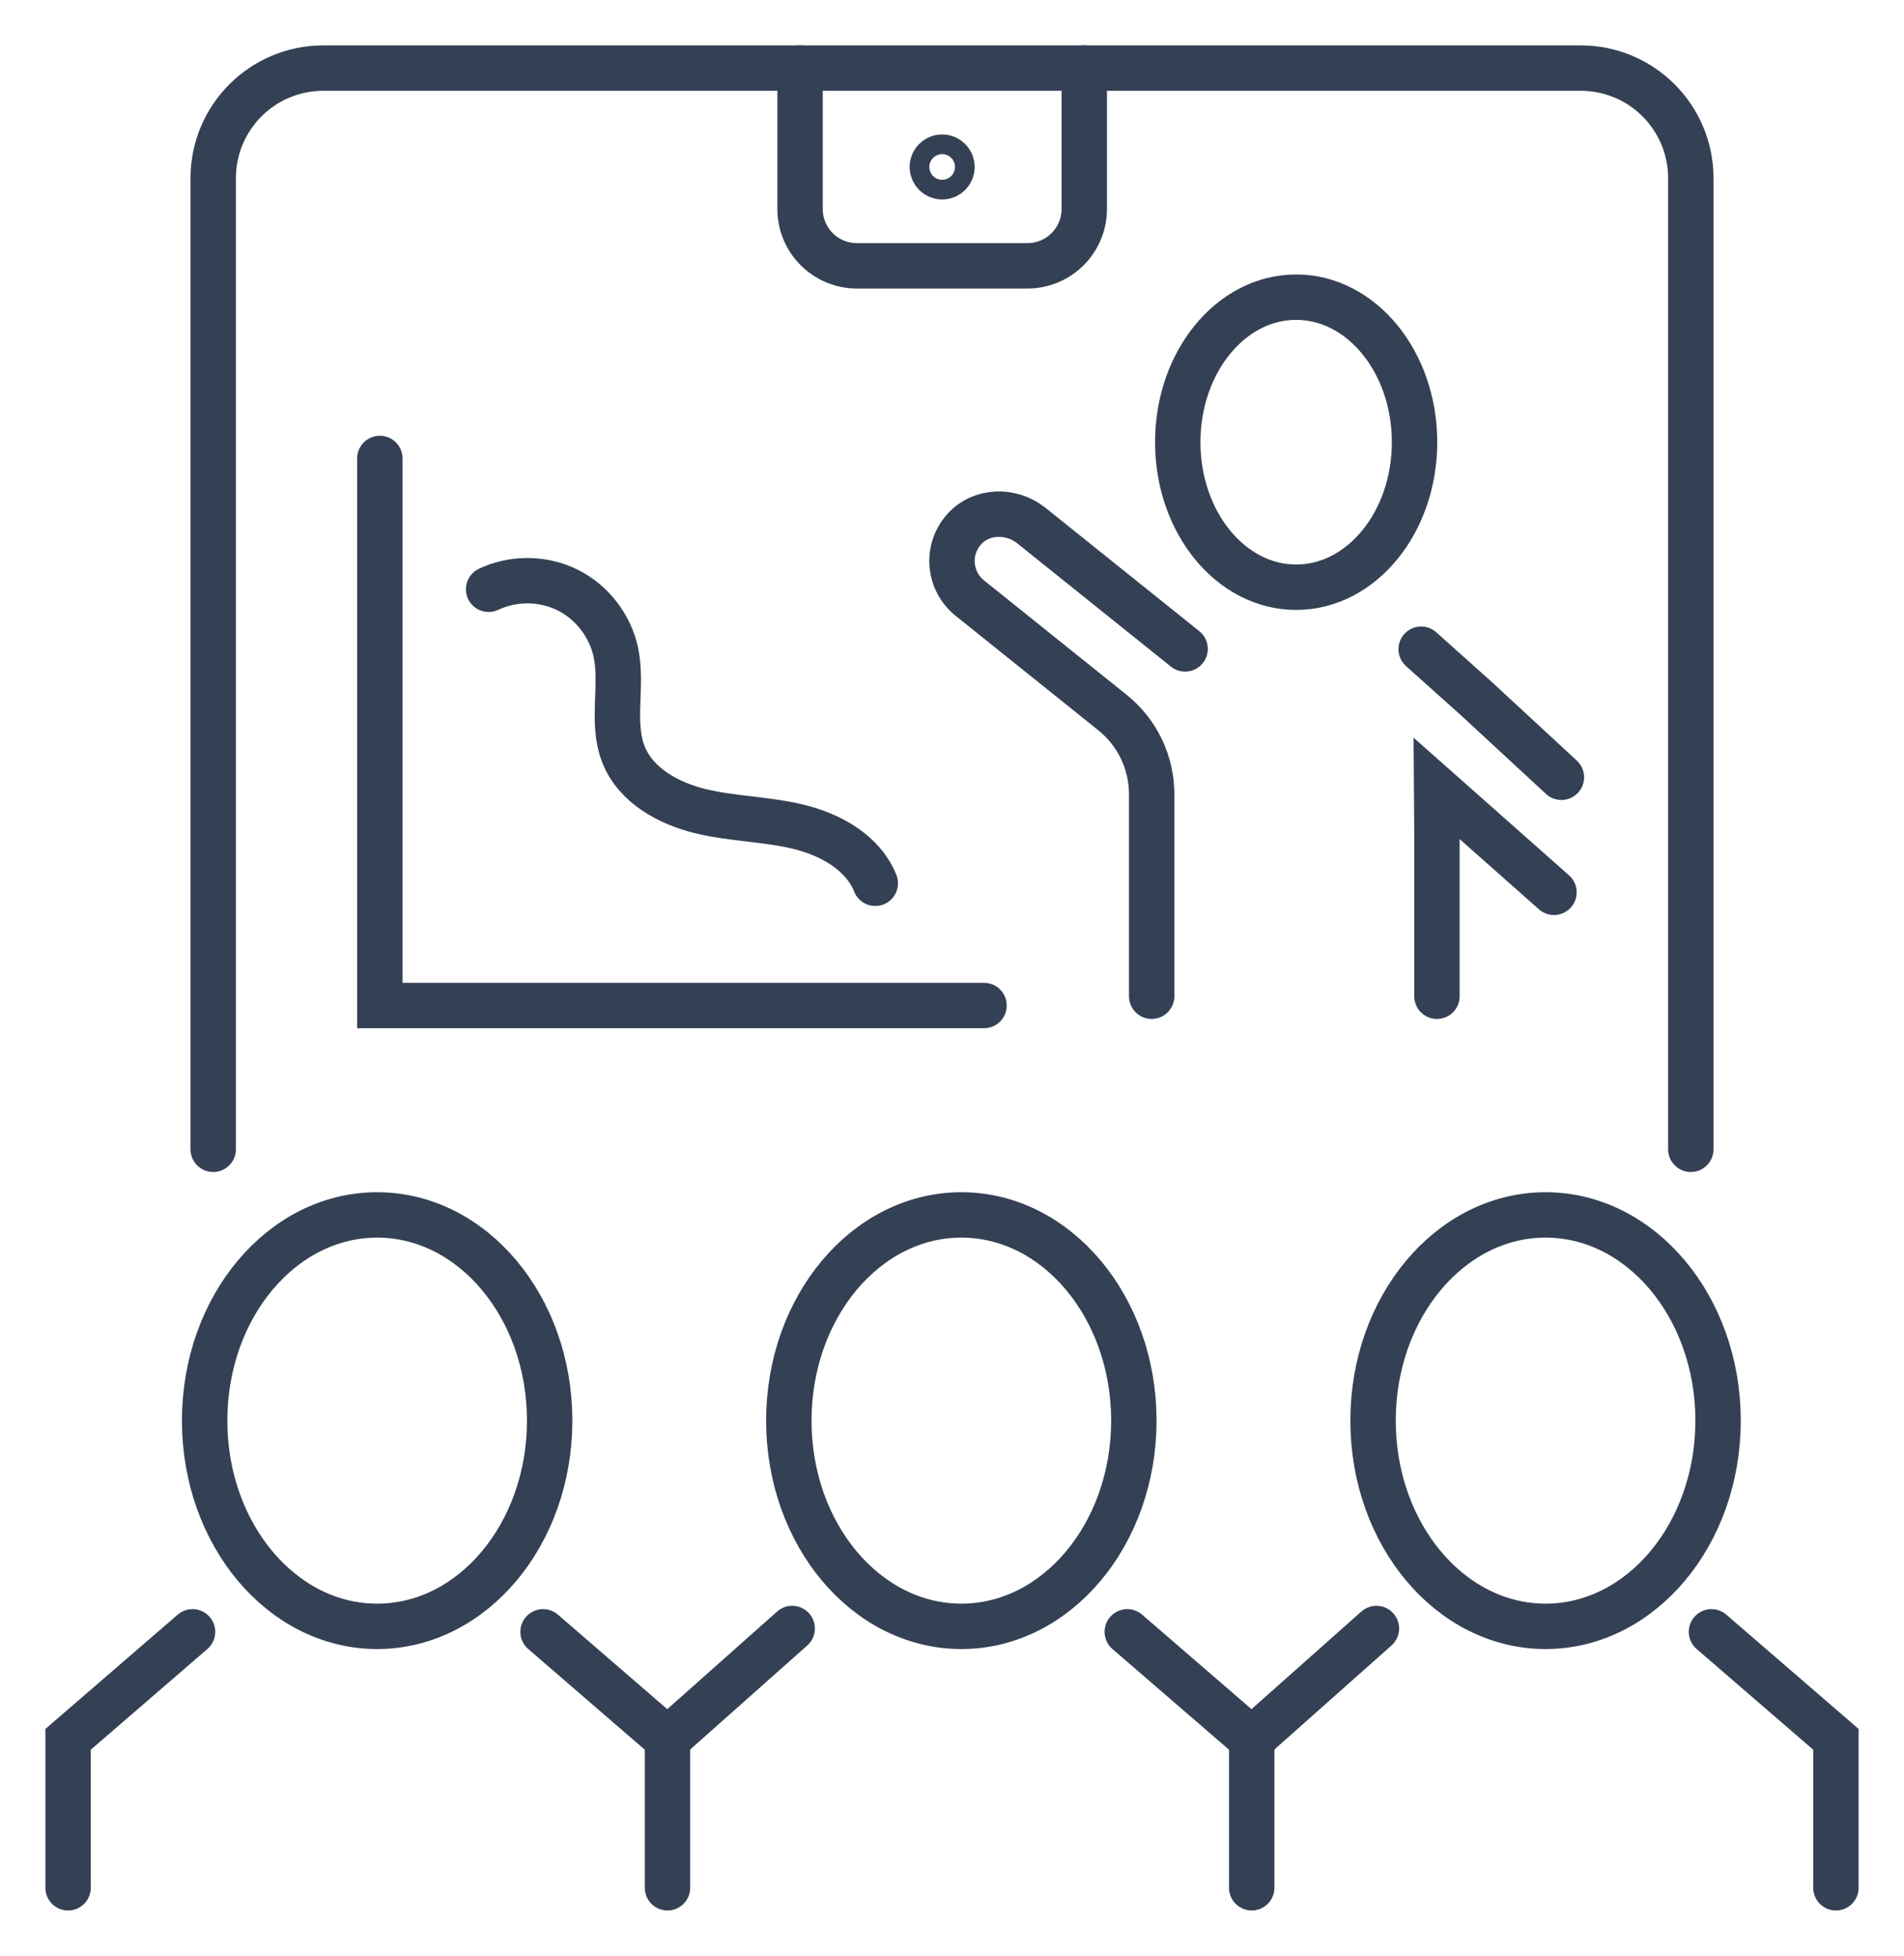 <?xml version="1.0" encoding="UTF-8" standalone="no"?>
<!-- Generator: Gravit.io -->
<svg xmlns="http://www.w3.org/2000/svg" xmlns:xlink="http://www.w3.org/1999/xlink" style="isolation:isolate" viewBox="1488.853 1337.37 125.831 129.246" width="125.831pt" height="129.246pt"><defs><clipPath id="_clipPath_Wg6X9bpA8QZA95FyXKCkKzBlvHf1wcJn"><rect x="1488.853" y="1337.37" width="125.831" height="129.246"/></clipPath></defs><g clip-path="url(#_clipPath_Wg6X9bpA8QZA95FyXKCkKzBlvHf1wcJn)"><path d=" M 1524.742 1445.202 L 1532.966 1452.306 L 1532.966 1462.115" fill="none" vector-effect="non-scaling-stroke" stroke-width="3" stroke="rgb(52,65,84)" stroke-linejoin="miter" stroke-linecap="round" stroke-miterlimit="3" style="mix-blend-mode:source-over;"/><path d=" M 1525.179 1431.247 C 1525.179 1438.754 1520.075 1444.84 1513.778 1444.84 C 1507.482 1444.84 1502.377 1438.754 1502.377 1431.247 C 1502.377 1423.739 1507.482 1417.653 1513.778 1417.653 C 1520.075 1417.653 1525.179 1423.739 1525.179 1431.247 Z " fill="none" vector-effect="non-scaling-stroke" stroke-width="3" stroke="rgb(52,65,84)" stroke-linejoin="miter" stroke-linecap="round" stroke-miterlimit="3" style="mix-blend-mode:source-over;"/><path d=" M 1563.352 1445.202 L 1571.576 1452.306 L 1571.576 1462.115" fill="none" vector-effect="non-scaling-stroke" stroke-width="3" stroke="rgb(52,65,84)" stroke-linejoin="miter" stroke-linecap="round" stroke-miterlimit="3" style="mix-blend-mode:source-over;"/><line x1="1541.207" y1="1444.983" x2="1532.966" y2="1452.305" vector-effect="non-scaling-stroke" stroke-width="3" stroke="rgb(52,65,84)" stroke-linejoin="miter" stroke-linecap="round" stroke-miterlimit="3" style="mix-blend-mode:source-over;"/><path d=" M 1563.787 1431.247 C 1563.787 1438.754 1558.683 1444.84 1552.387 1444.84 C 1546.09 1444.84 1540.985 1438.754 1540.985 1431.247 C 1540.985 1423.739 1546.09 1417.653 1552.387 1417.653 C 1558.683 1417.653 1563.787 1423.739 1563.787 1431.247 Z " fill="none" vector-effect="non-scaling-stroke" stroke-width="3" stroke="rgb(52,65,84)" stroke-linejoin="miter" stroke-linecap="round" stroke-miterlimit="3" style="mix-blend-mode:source-over;"/><path d=" M 1601.96 1445.202 L 1610.184 1452.306 L 1610.184 1462.115" fill="none" vector-effect="non-scaling-stroke" stroke-width="3" stroke="rgb(52,65,84)" stroke-linejoin="miter" stroke-linecap="round" stroke-miterlimit="3" style="mix-blend-mode:source-over;"/><path d=" M 1501.578 1445.202 L 1493.353 1452.306 L 1493.353 1462.115" fill="none" vector-effect="non-scaling-stroke" stroke-width="3" stroke="rgb(52,65,84)" stroke-linejoin="miter" stroke-linecap="round" stroke-miterlimit="3" style="mix-blend-mode:source-over;"/><line x1="1579.817" y1="1444.983" x2="1571.575" y2="1452.305" vector-effect="non-scaling-stroke" stroke-width="3" stroke="rgb(52,65,84)" stroke-linejoin="miter" stroke-linecap="round" stroke-miterlimit="3" style="mix-blend-mode:source-over;"/><path d=" M 1602.397 1431.247 C 1602.397 1438.754 1597.293 1444.84 1590.996 1444.84 C 1584.7 1444.84 1579.595 1438.754 1579.595 1431.247 C 1579.595 1423.739 1584.7 1417.653 1590.996 1417.653 C 1597.293 1417.653 1602.397 1423.739 1602.397 1431.247 Z " fill="none" vector-effect="non-scaling-stroke" stroke-width="3" stroke="rgb(52,65,84)" stroke-linejoin="miter" stroke-linecap="round" stroke-miterlimit="3" style="mix-blend-mode:source-over;"/><path d=" M 1502.943 1413.316 L 1502.943 1349.144 C 1502.943 1345.127 1506.199 1341.87 1510.217 1341.87 L 1593.321 1341.87 C 1597.339 1341.87 1600.595 1345.127 1600.595 1349.144 L 1600.595 1413.316" fill="none" vector-effect="non-scaling-stroke" stroke-width="3" stroke="rgb(52,65,84)" stroke-linejoin="miter" stroke-linecap="round" stroke-miterlimit="3" style="mix-blend-mode:source-over;"/><path d=" M 1560.51 1341.87 L 1560.51 1351.179 C 1560.51 1353.255 1558.827 1354.936 1556.753 1354.936 L 1545.484 1354.936 C 1543.408 1354.936 1541.727 1353.255 1541.727 1351.179 L 1541.727 1341.87" fill="none" vector-effect="non-scaling-stroke" stroke-width="3" stroke="rgb(52,65,84)" stroke-linejoin="miter" stroke-linecap="round" stroke-miterlimit="3" style="mix-blend-mode:source-over;"/><path d=" M 1551.769 1348.403 C 1551.769 1348.762 1551.478 1349.053 1551.119 1349.053 C 1550.759 1349.053 1550.468 1348.762 1550.468 1348.403 C 1550.468 1348.044 1550.759 1347.753 1551.119 1347.753 C 1551.478 1347.753 1551.769 1348.044 1551.769 1348.403 Z " fill="none" vector-effect="non-scaling-stroke" stroke-width="3" stroke="rgb(52,65,84)" stroke-linejoin="miter" stroke-linecap="round" stroke-miterlimit="3" style="mix-blend-mode:source-over;"/><path d=" M 1582.337 1366.59 C 1582.337 1371.883 1578.834 1376.174 1574.512 1376.174 C 1570.191 1376.174 1566.688 1371.883 1566.688 1366.59 C 1566.688 1361.297 1570.191 1357.007 1574.512 1357.007 C 1578.834 1357.007 1582.337 1361.297 1582.337 1366.59 Z " fill="none" vector-effect="non-scaling-stroke" stroke-width="3" stroke="rgb(52,65,84)" stroke-linejoin="miter" stroke-linecap="round" stroke-miterlimit="3" style="mix-blend-mode:source-over;"/><path d=" M 1592.042 1388.733 L 1586.421 1383.534 L 1582.774 1380.27" fill="none" vector-effect="non-scaling-stroke" stroke-width="3" stroke="rgb(52,65,84)" stroke-linejoin="miter" stroke-linecap="round" stroke-miterlimit="3" style="mix-blend-mode:source-over;"/><path d=" M 1583.817 1403.202 L 1583.817 1392.464 L 1583.796 1389.469 L 1591.552 1396.335" fill="none" vector-effect="non-scaling-stroke" stroke-width="3" stroke="rgb(52,65,84)" stroke-linejoin="miter" stroke-linecap="round" stroke-miterlimit="3" style="mix-blend-mode:source-over;"/><path d=" M 1567.174 1380.25 L 1557.016 1372.102 C 1555.689 1371.036 1553.702 1371.076 1552.57 1372.346 C 1551.361 1373.699 1551.548 1375.771 1552.945 1376.892 L 1562.376 1384.457 C 1564.013 1385.771 1564.965 1387.755 1564.965 1389.853 L 1564.965 1403.201" fill="none" vector-effect="non-scaling-stroke" stroke-width="3" stroke="rgb(52,65,84)" stroke-linejoin="miter" stroke-linecap="round" stroke-miterlimit="3" style="mix-blend-mode:source-over;"/><path d=" M 1513.956 1367.665 L 1513.956 1403.815 L 1553.885 1403.815" fill="none" vector-effect="non-scaling-stroke" stroke-width="3" stroke="rgb(52,65,84)" stroke-linejoin="miter" stroke-linecap="round" stroke-miterlimit="3" style="mix-blend-mode:source-over;"/><path d=" M 1521.145 1376.31 C 1522.768 1375.54 1524.744 1375.556 1526.355 1376.353 C 1527.965 1377.15 1529.177 1378.709 1529.551 1380.467 C 1530.026 1382.7 1529.216 1385.135 1530.069 1387.252 C 1530.884 1389.279 1533.033 1390.462 1535.156 1390.975 C 1537.278 1391.487 1539.499 1391.49 1541.621 1392.004 C 1543.744 1392.519 1545.889 1393.709 1546.698 1395.738" fill="none" vector-effect="non-scaling-stroke" stroke-width="3" stroke="rgb(52,65,84)" stroke-linejoin="miter" stroke-linecap="round" stroke-miterlimit="3" style="mix-blend-mode:source-over;"/></g></svg>